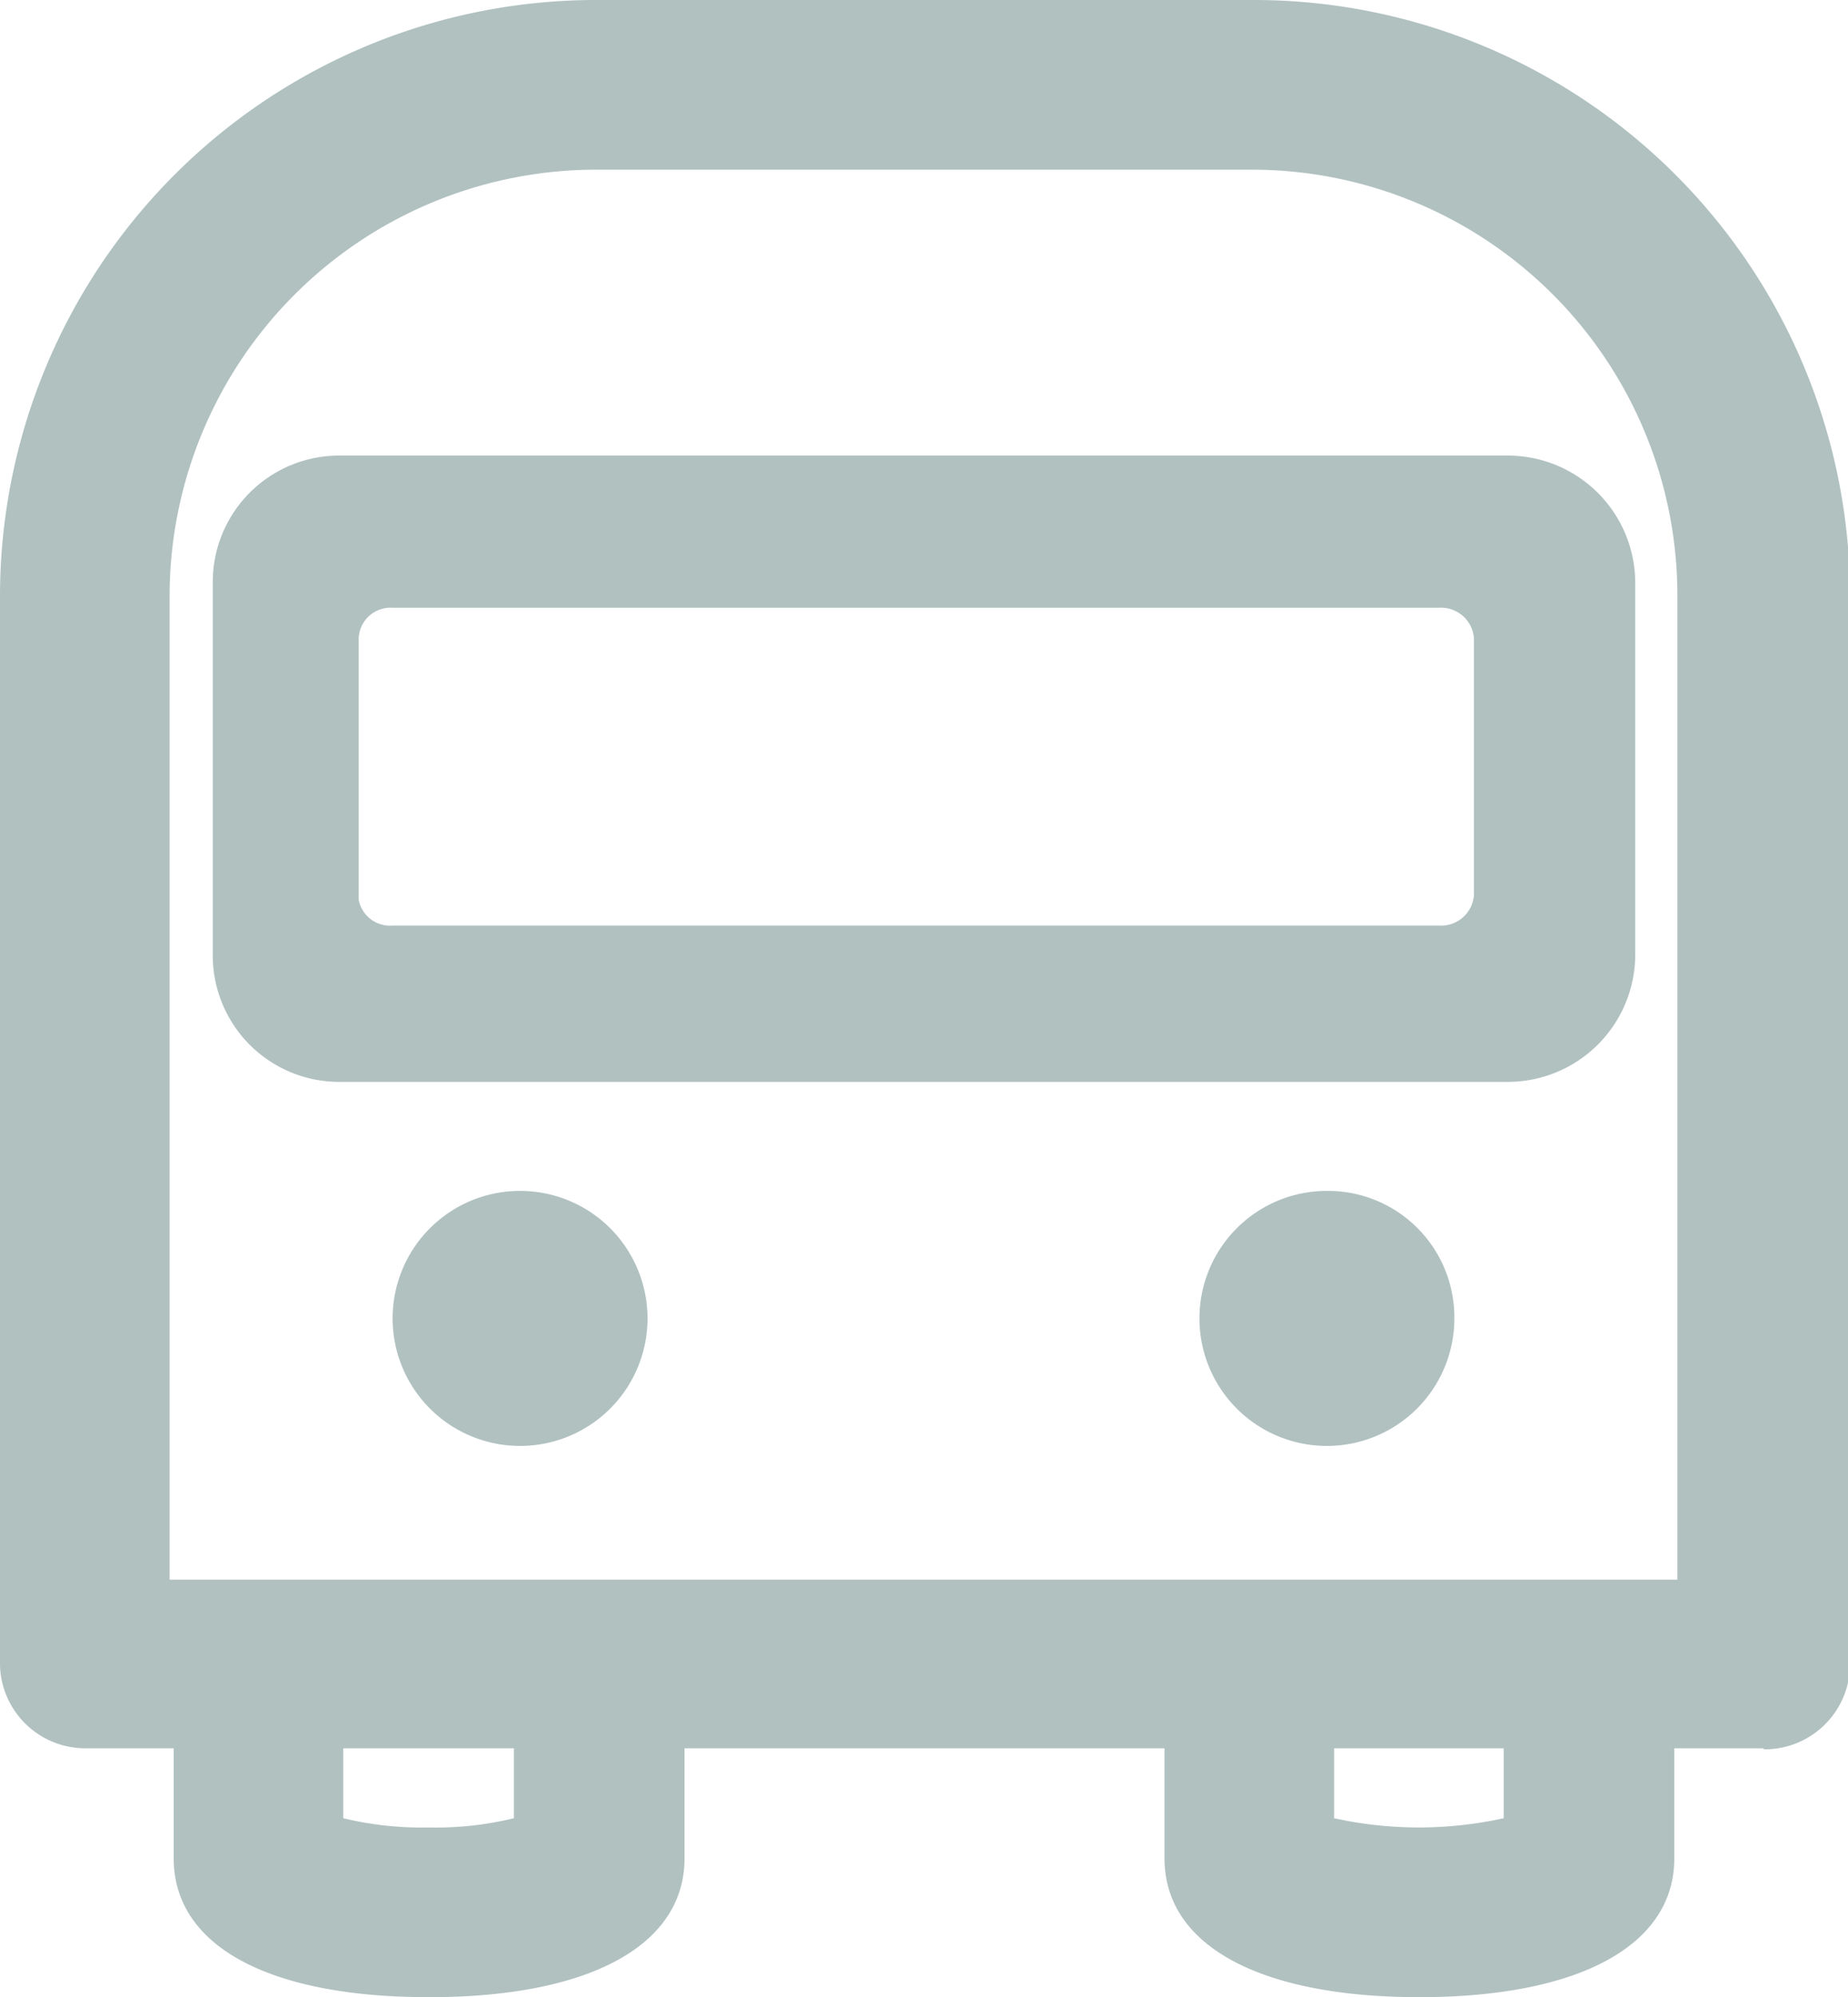 <svg xmlns="http://www.w3.org/2000/svg" viewBox="0 0 17.98 19.42"><defs><style>.ed3da6dc-0404-4421-a0f6-1e6af6e85bda{fill:#b0c1c0;}</style></defs><g id="a8a83038-ab2f-4f43-979a-ef488ffcd6a7" data-name="Layer 2"><g id="f7678005-88c3-4723-a62f-1702223d8034" data-name="Layer 2"><path class="ed3da6dc-0404-4421-a0f6-1e6af6e85bda" d="M17.15,17H.83A.83.83,0,0,1,0,16.19V5.79A5.8,5.8,0,0,1,5.79,0h6.4A5.8,5.8,0,0,1,18,5.79v10.4a.83.83,0,0,1-.83.82M1.65,15.36H16.32V5.79a4.14,4.14,0,0,0-4.13-4.14H5.79A4.15,4.15,0,0,0,1.65,5.79Z"/><path class="ed3da6dc-0404-4421-a0f6-1e6af6e85bda" d="M4.17,19.42c-1.56,0-2.48-.5-2.48-1.35V16.94a.83.83,0,0,1,1.65,0v.74a3.23,3.23,0,0,0,.83.09A3.2,3.2,0,0,0,5,17.68v-.74a.83.83,0,0,1,1.66,0v1.13c0,.85-.93,1.35-2.48,1.35"/><path class="ed3da6dc-0404-4421-a0f6-1e6af6e85bda" d="M13.81,19.42c-1.55,0-2.48-.5-2.48-1.35V16.94a.83.83,0,0,1,1.65,0v.74a3.83,3.83,0,0,0,1.65,0v-.74a.83.83,0,0,1,1.66,0v1.13c0,.85-.93,1.35-2.48,1.35"/><path class="ed3da6dc-0404-4421-a0f6-1e6af6e85bda" d="M5.06,11.58A1.24,1.24,0,1,0,6.3,12.82a1.24,1.24,0,0,0-1.24-1.24"/><path class="ed3da6dc-0404-4421-a0f6-1e6af6e85bda" d="M12.91,11.58a1.24,1.24,0,1,0,1.24,1.24,1.23,1.23,0,0,0-1.24-1.24"/><path class="ed3da6dc-0404-4421-a0f6-1e6af6e85bda" d="M14.67,10.52H3.31A1.23,1.23,0,0,1,2.07,9.28V5.67A1.23,1.23,0,0,1,3.31,4.43H14.67a1.24,1.24,0,0,1,1.24,1.24V9.28a1.24,1.24,0,0,1-1.24,1.24M3.82,5.91a.31.31,0,0,0-.33.29V8.75A.31.31,0,0,0,3.82,9H14a.32.32,0,0,0,.34-.29V6.2A.32.32,0,0,0,14,5.91H3.82Z"/></g></g></svg>
